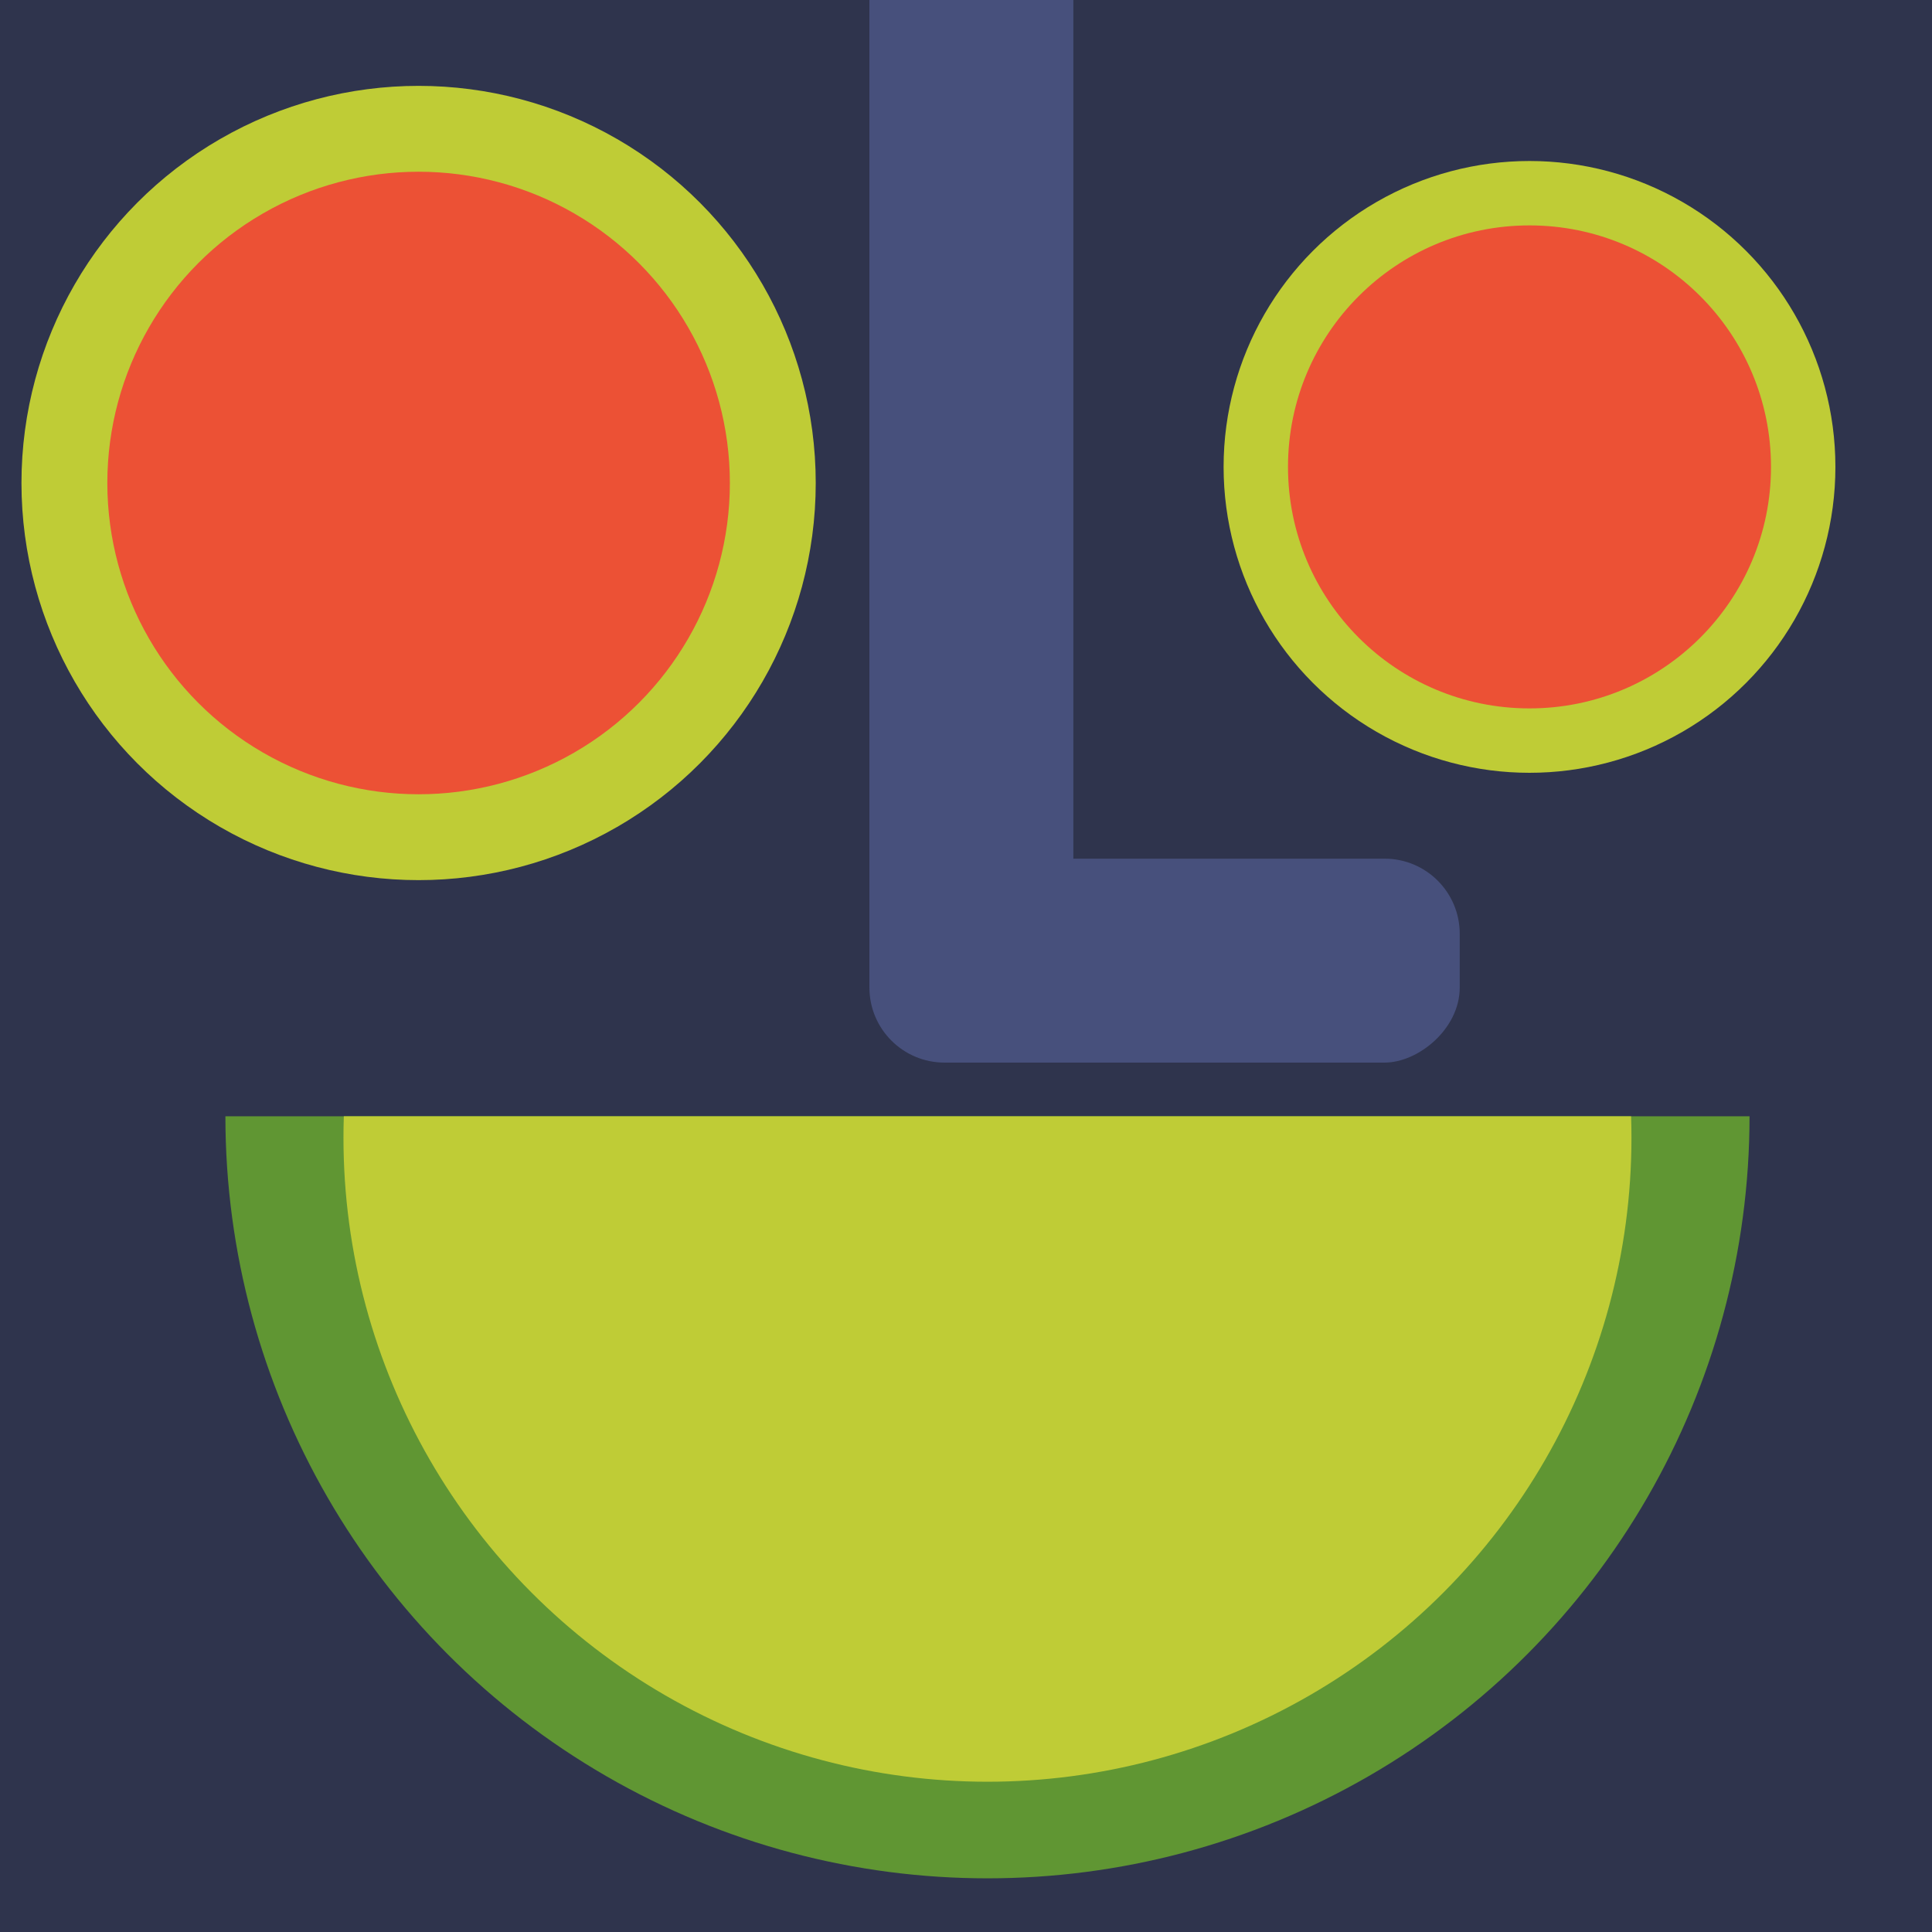 <svg xmlns="http://www.w3.org/2000/svg" xmlns:xlink="http://www.w3.org/1999/xlink" width="180" height="180" viewBox="0 0 180 180">
  <defs>
    <clipPath id="clip-path">
      <rect y="71" width="142" height="71" fill="none"/>
    </clipPath>
    <clipPath id="clip-path-2">
      <rect y="58" width="120" height="62" fill="none"/>
    </clipPath>
  </defs>
  <g id="Group_3278" data-name="Group 3278" transform="translate(9582 -18975)">
    <rect id="Rectangle_1165" data-name="Rectangle 1165" width="180" height="180" transform="translate(-9582 18975)" fill="#2f344d"/>
    <g id="Group_3277" data-name="Group 3277">
      <g id="Scroll_Group_3" data-name="Scroll Group 3" transform="translate(-9561 19008)" clip-path="url(#clip-path)" style="isolation: isolate">
        <circle id="Ellipse_396" data-name="Ellipse 396" cx="71" cy="71" r="71" fill="#609633"/>
      </g>
      <g id="Scroll_Group_4" data-name="Scroll Group 4" transform="translate(-9550 19021)" clip-path="url(#clip-path-2)" style="isolation: isolate">
        <circle id="Ellipse_400" data-name="Ellipse 400" cx="60" cy="60" r="60" fill="#bfcc36"/>
      </g>
    </g>
    <circle id="Ellipse_398" data-name="Ellipse 398" cx="28.5" cy="28.5" r="28.5" transform="translate(-9468 18990)" fill="#bfcc36"/>
    <circle id="Ellipse_404" data-name="Ellipse 404" cx="37" cy="37" r="37" transform="translate(-9580 18983)" fill="#bfcc36"/>
    <circle id="Ellipse_399" data-name="Ellipse 399" cx="22.5" cy="22.5" r="22.5" transform="translate(-9462 18996)" fill="#ec5135"/>
    <circle id="Ellipse_403" data-name="Ellipse 403" cx="29" cy="29" r="29" transform="translate(-9572 18991)" fill="#ec5135"/>
    <rect id="Rectangle_1166" data-name="Rectangle 1166" width="19" height="89" transform="translate(-9501 18975)" fill="#47507c"/>
    <rect id="Rectangle_1167" data-name="Rectangle 1167" width="19" height="55" rx="7" transform="translate(-9501 19074) rotate(-90)" fill="#47507c"/>
  </g>
</svg>
